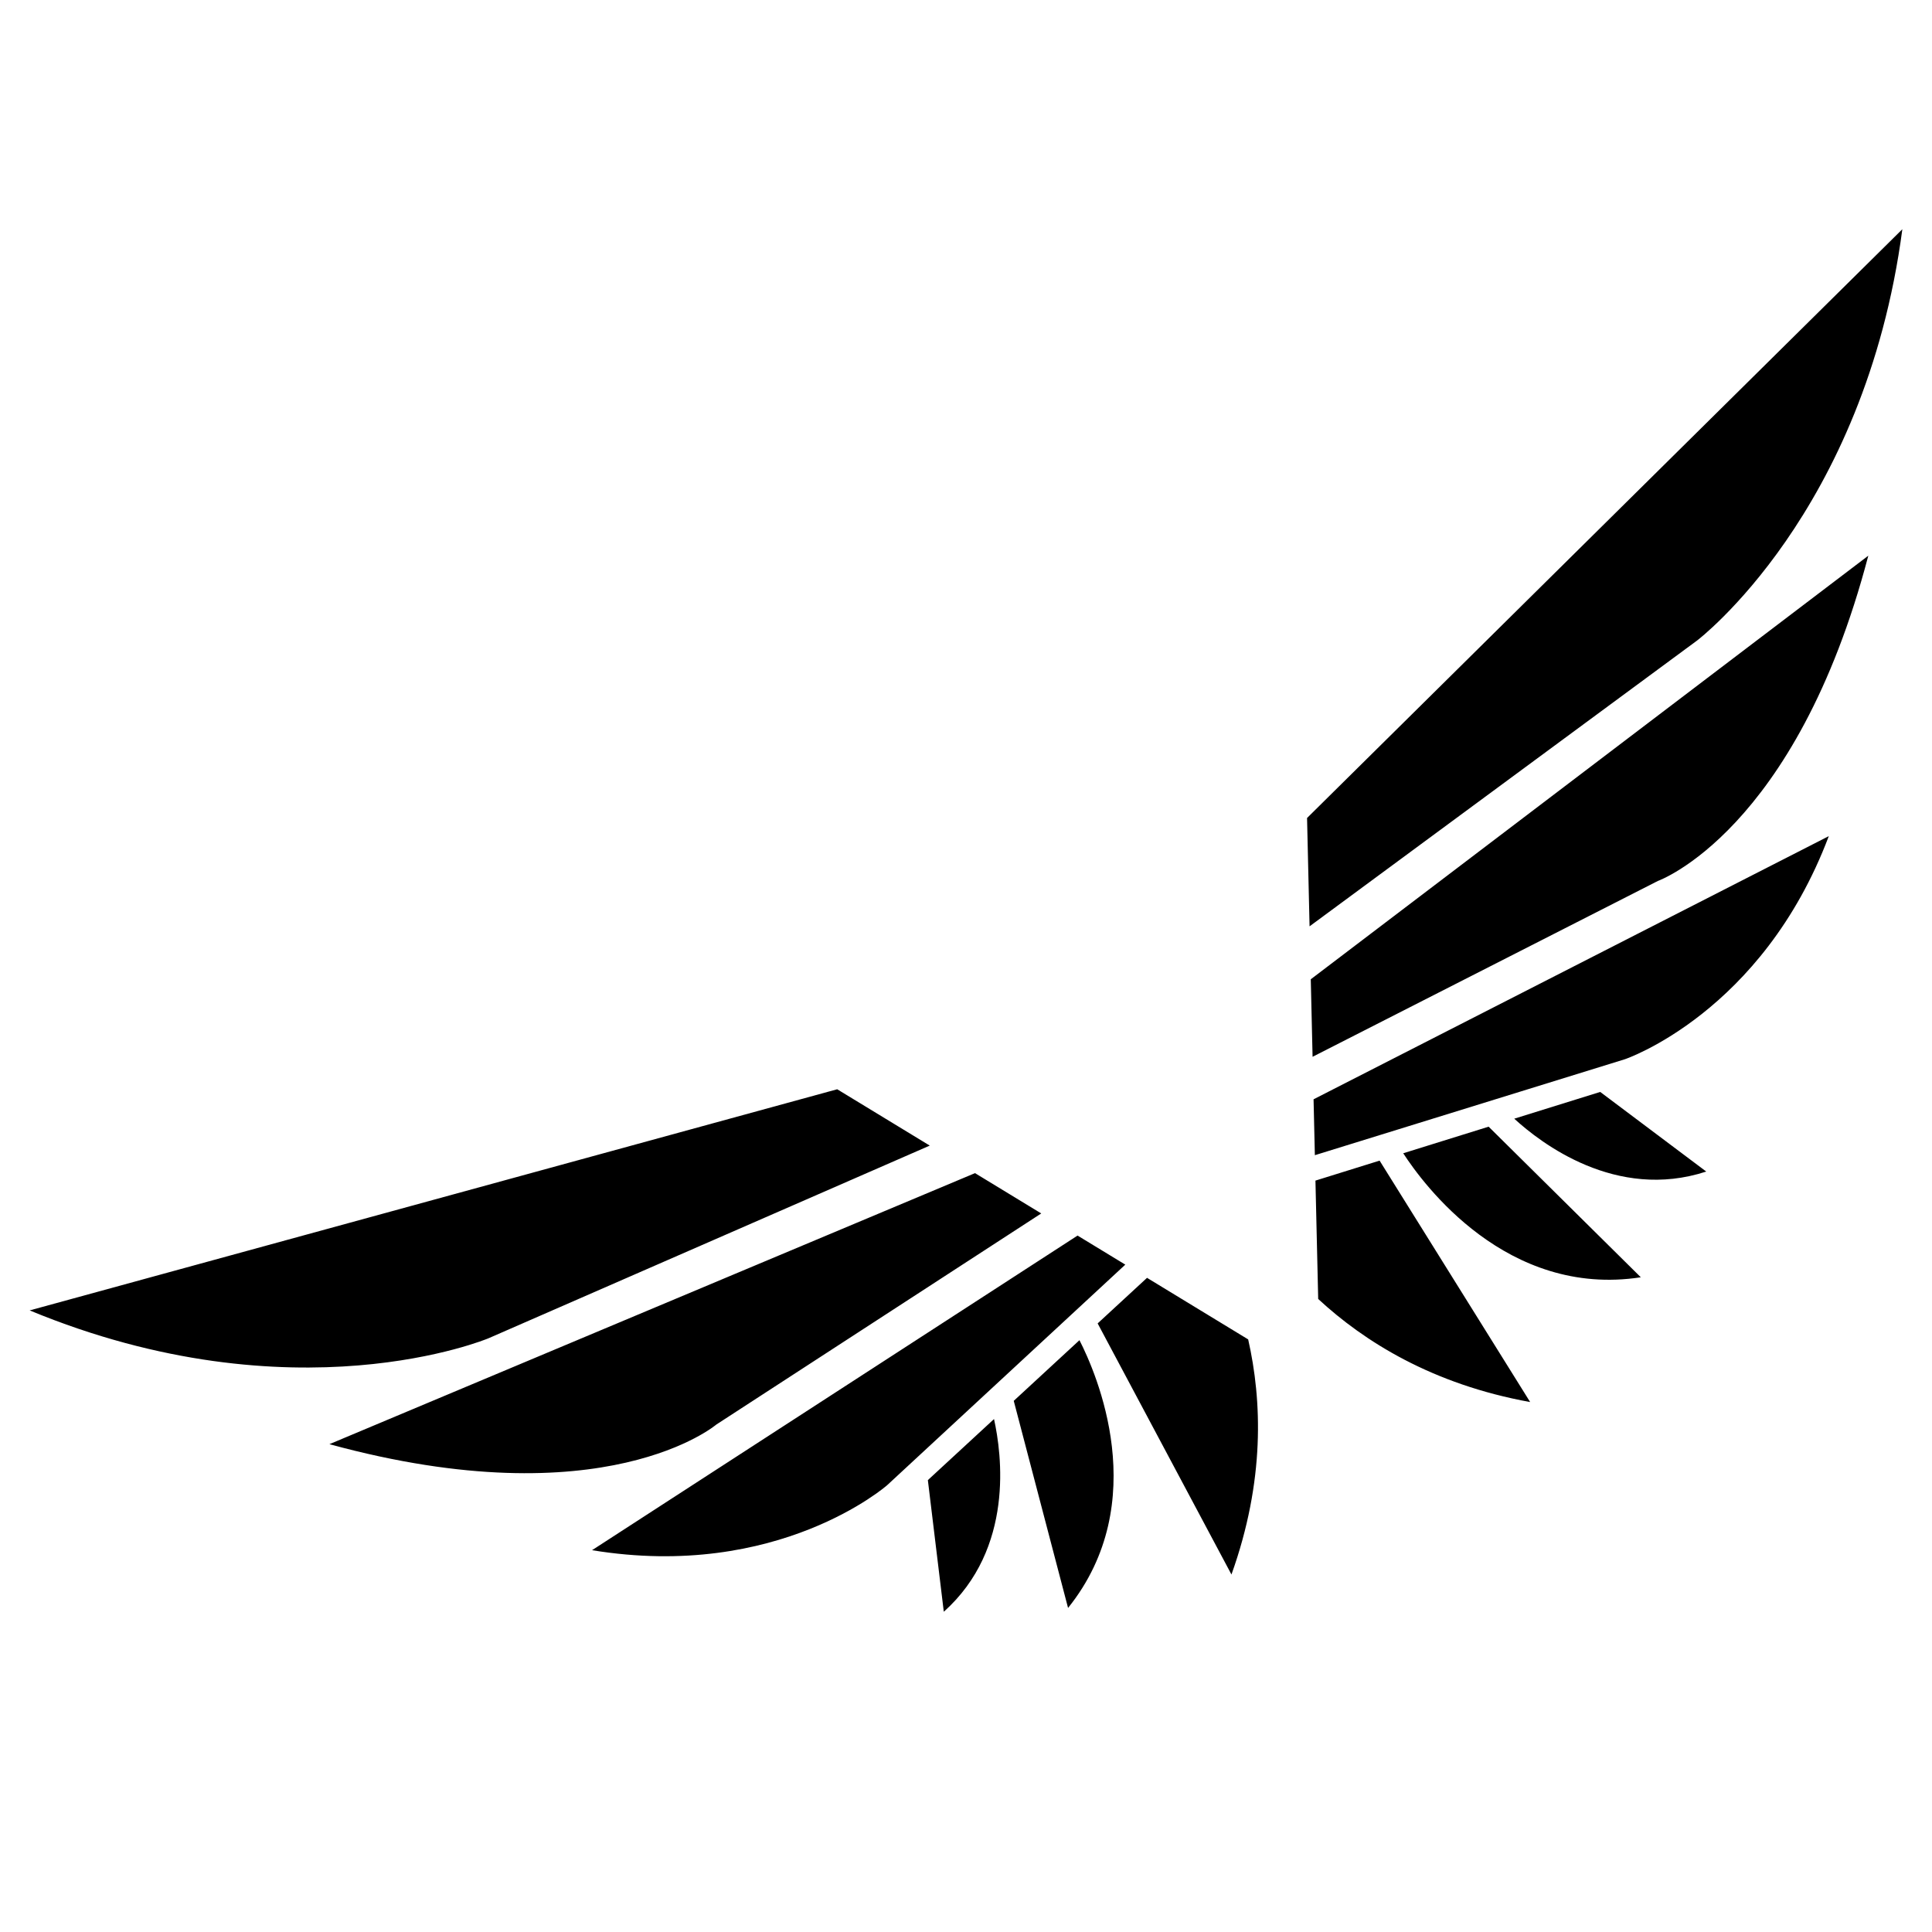 <?xml version="1.0" encoding="UTF-8" standalone="no"?>
<!-- Created with Inkscape (http://www.inkscape.org/) -->

<svg
   xmlns:dc="http://purl.org/dc/elements/1.1/"
   xmlns:cc="http://creativecommons.org/ns#"
   xmlns:rdf="http://www.w3.org/1999/02/22-rdf-syntax-ns#"
   xmlns:svg="http://www.w3.org/2000/svg"
   xmlns="http://www.w3.org/2000/svg"
   xmlns:sodipodi="http://sodipodi.sourceforge.net/DTD/sodipodi-0.dtd"
   xmlns:inkscape="http://www.inkscape.org/namespaces/inkscape"
   width="280"
   height="280"
   id="svg2"
   version="1.1"
   inkscape:version="0.91 r13725"
   sodipodi:docname="ui-glider.svg">
  <defs
     id="defs4" />
  <sodipodi:namedview
     id="base"
     pagecolor="#ffffff"
     bordercolor="#666666"
     borderopacity="1.0"
     inkscape:pageopacity="0.0"
     inkscape:pageshadow="2"
     inkscape:zoom="1.1758928"
     inkscape:cx="136.29726"
     inkscape:cy="49.991188"
     inkscape:document-units="px"
     inkscape:current-layer="layer1"
     showgrid="false"
     borderlayer="true"
     inkscape:showpageshadow="false"
     inkscape:window-width="1920"
     inkscape:window-height="885"
     inkscape:window-x="0"
     inkscape:window-y="33"
     inkscape:window-maximized="1" />
  <g
     inkscape:label="Calque 1"
     inkscape:groupmode="layer"
     id="layer1"
     transform="translate(0,-772.362)">
    <path
       style="fill:#000000;fill-opacity:1;fill-rule:evenodd;stroke:none;stroke-width:1px;stroke-linecap:butt;stroke-linejoin:miter;stroke-opacity:1"
       d="m 4.299,962.276 c 38.357,15.873 66.49,4.044 66.49,4.044 L 134.748,938.39 121.333,930.226 4.299,962.276 Z M 275.701,805.583 l -86.273,85.329 0.363,15.7 56.167,-41.424 c 0,0 24.311,-18.45 29.743,-59.604 z M 47.741,981.662 c 39.903,10.907 56.067,-2.838 56.067,-2.838 l 47.096,-30.6 -9.598,-5.843 -93.565,39.281 z m 223.028,-128.765 -80.801,61.389 0.261,11.234 50.048,-25.486 c 0,0 19.986,-7.126 30.492,-47.137 z m -114.599,98.532 -70.366,45.598 c 27.003,4.438 42.764,-9.415 42.764,-9.415 l 34.521,-31.97 -6.919,-4.212 z m 34.202,-19.747 0.188,8.098 44.947,-13.911 c 0,0 19.878,-6.723 29.536,-32.327 l -74.672,38.139 z m -24.135,25.874 -7.157,6.604 19.392,36.391 c 4.872,-13.583 4.428,-25.244 2.423,-34.073 l -14.657,-8.922 z m 24.408,-14.092 0.398,17.155 c 6.644,6.151 16.52,12.367 30.719,14.939 l -21.82,-34.99 -9.298,2.896 z m -34.201,23.128 -9.524,8.791 7.873,30.014 c 12.307,-15.335 4.083,-34.051 1.651,-38.805 z m 46.923,-27.091 c 2.901,4.483 14.997,20.964 34.432,17.973 l -22.056,-21.826 -12.375,3.853 z m -59.307,38.521 -9.587,8.849 2.31,19.079 c 10.247,-9.191 8.402,-22.859 7.278,-27.928 z m 75.398,-43.531 c 3.828,3.508 14.742,11.94 27.825,7.661 l -15.368,-11.54 -12.458,3.878 z"
       id="path4145"
       inkscape:connector-curvature="0" />
  </g>
</svg>

